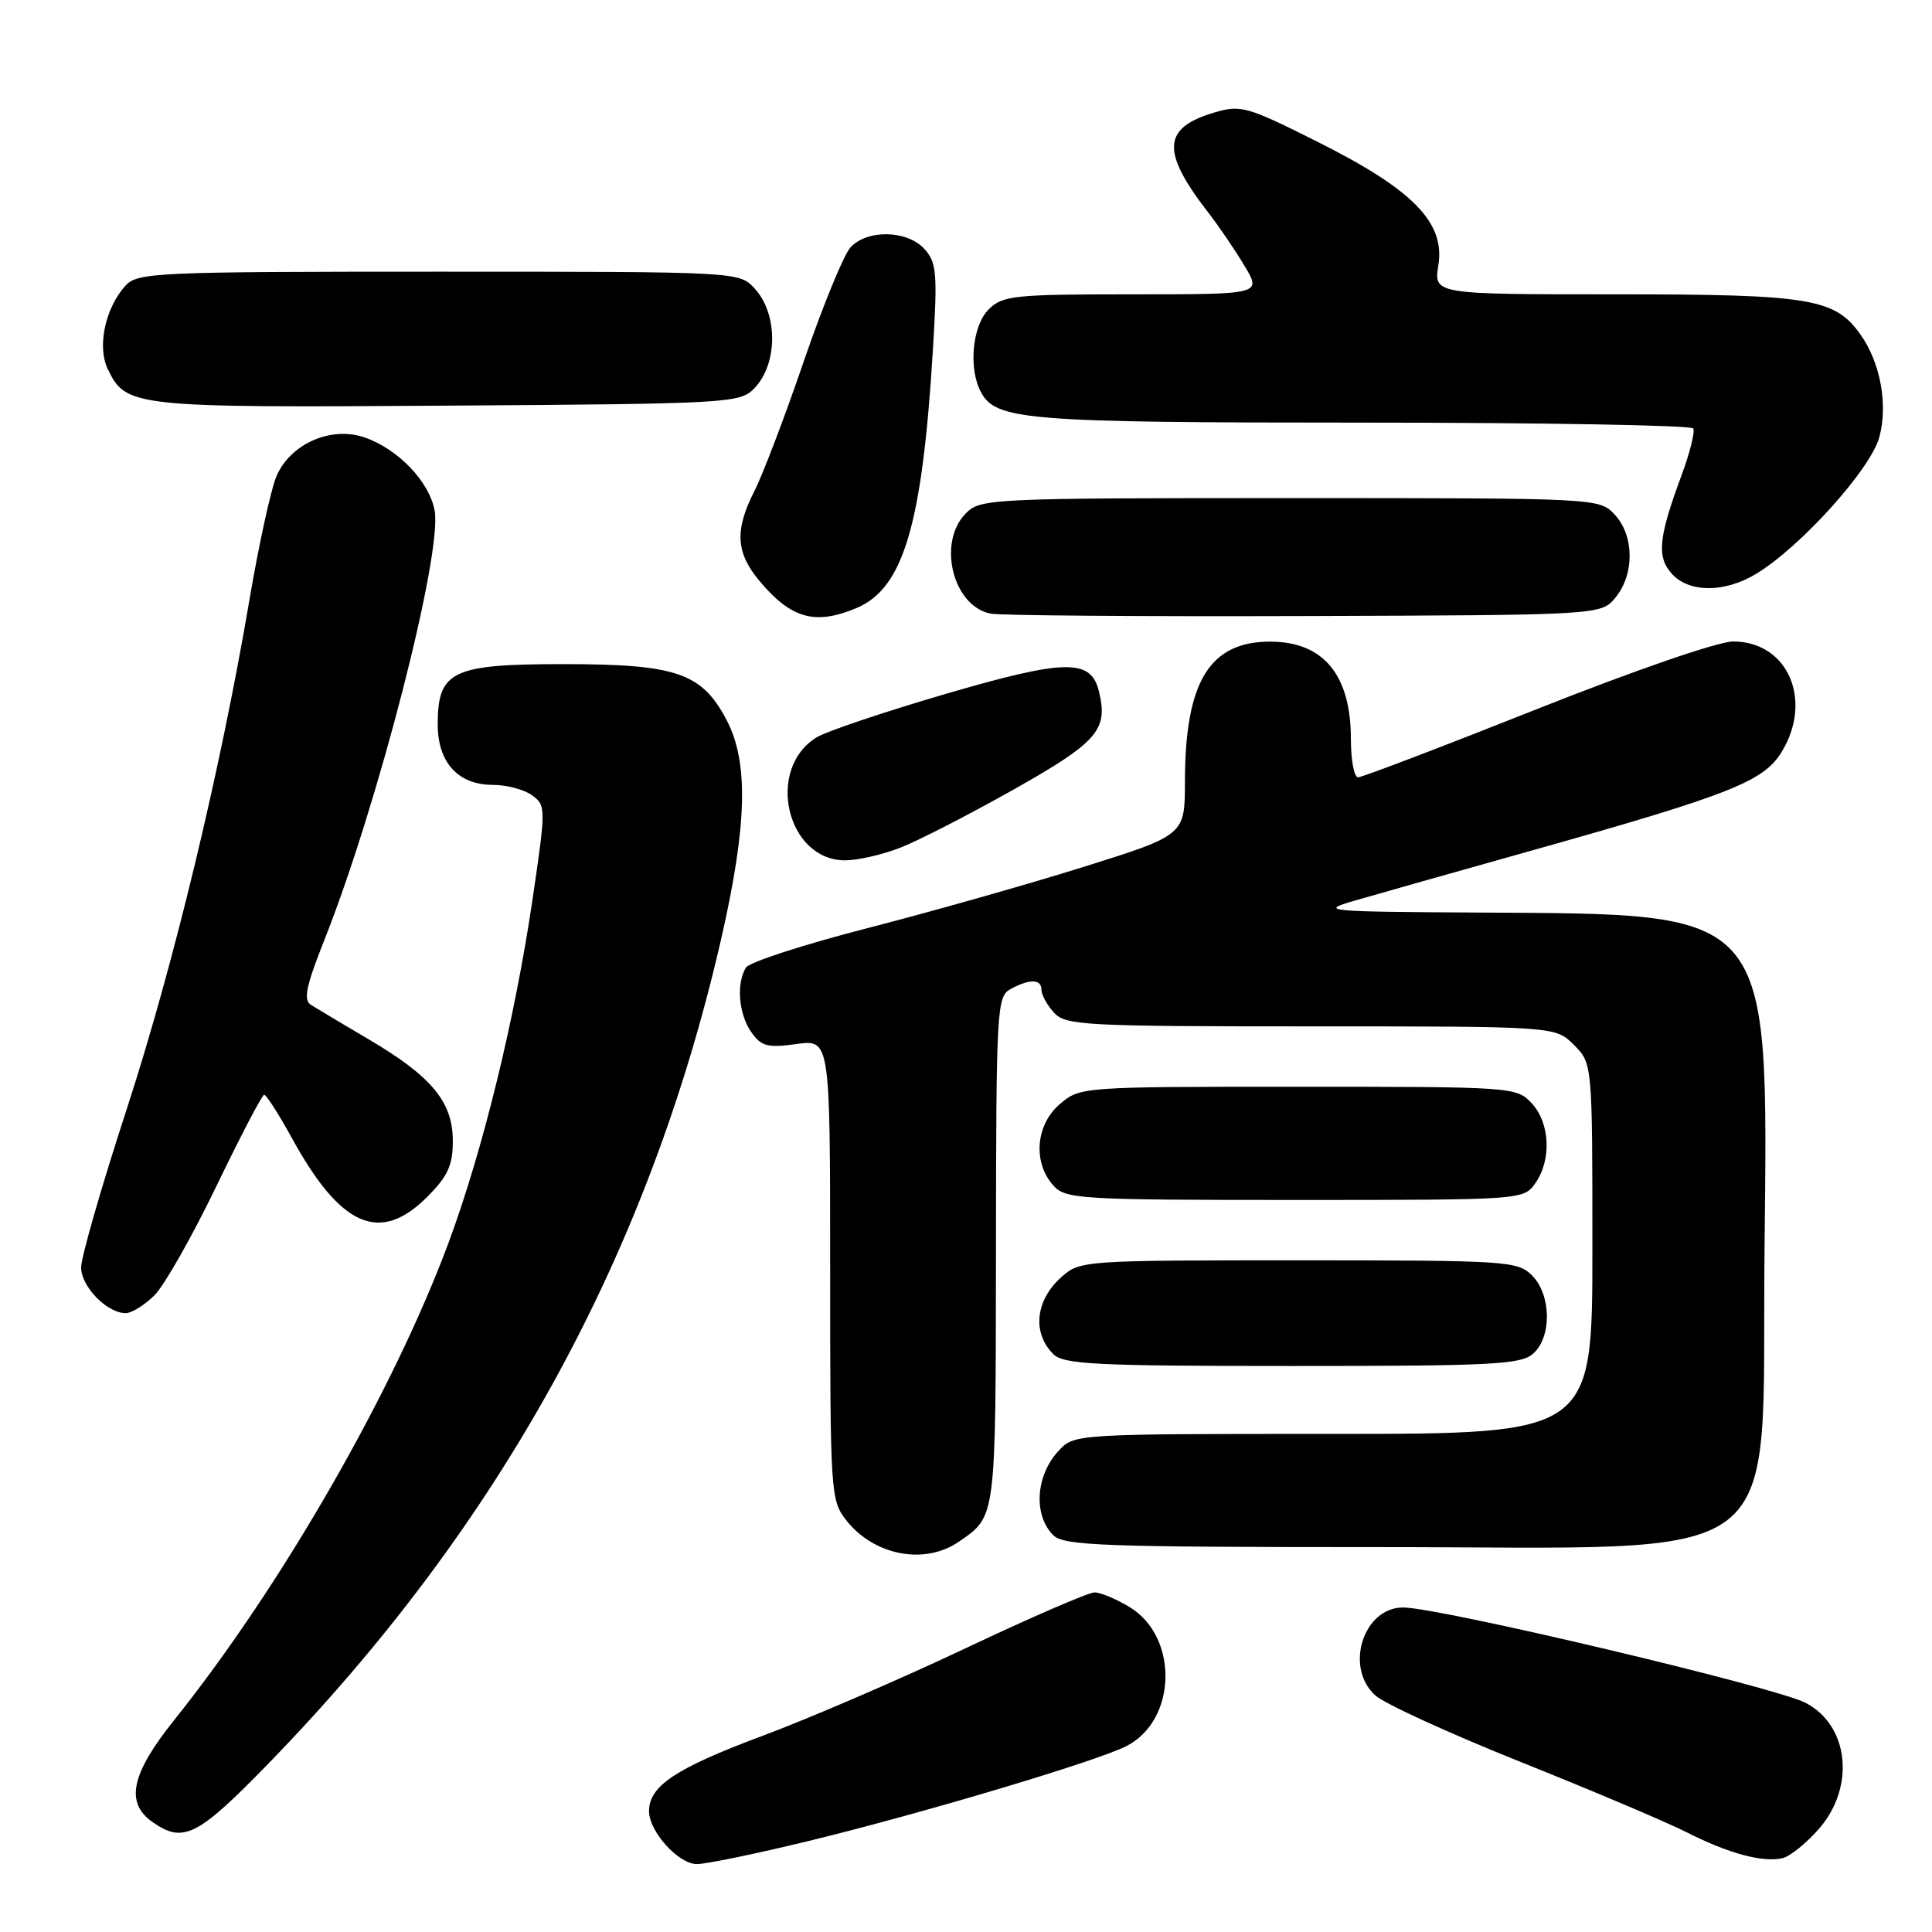 <?xml version="1.0" encoding="UTF-8" standalone="no"?>
<!DOCTYPE svg PUBLIC "-//W3C//DTD SVG 1.1//EN" "http://www.w3.org/Graphics/SVG/1.1/DTD/svg11.dtd" >
<svg xmlns="http://www.w3.org/2000/svg" xmlns:xlink="http://www.w3.org/1999/xlink" version="1.1" viewBox="0 0 256 256">
 <g >
 <path fill="currentColor"
d=" M 107.03 243.97 C 122.32 240.25 145.41 233.35 149.29 231.35 C 155.95 227.91 156.19 216.92 149.70 212.96 C 147.94 211.89 145.84 211.01 145.04 211.00 C 144.24 211.00 136.59 214.31 128.04 218.36 C 119.49 222.41 107.33 227.66 101.00 230.02 C 89.54 234.30 86.00 236.65 86.00 239.98 C 86.00 242.69 89.89 247.00 92.35 247.00 C 93.56 247.00 100.16 245.64 107.03 243.97 Z  M 241.00 242.35 C 245.88 236.79 245.01 228.60 239.22 225.62 C 235.13 223.52 190.70 213.00 185.92 213.00 C 180.63 213.00 178.12 220.97 182.25 224.66 C 183.49 225.77 192.15 229.73 201.50 233.47 C 210.85 237.21 220.75 241.40 223.50 242.79 C 229.11 245.63 233.64 246.84 236.25 246.20 C 237.21 245.96 239.35 244.23 241.00 242.35 Z  M 35.50 233.75 C 66.27 202.13 85.96 166.29 95.55 124.45 C 99.01 109.32 99.22 100.99 96.27 95.39 C 92.98 89.14 89.62 88.00 74.60 88.00 C 59.89 88.00 58.00 88.91 58.00 96.00 C 58.00 101.04 60.71 104.00 65.31 104.00 C 67.13 104.00 69.47 104.62 70.50 105.38 C 72.35 106.73 72.35 107.04 70.57 119.13 C 68.22 135.10 63.96 152.50 59.40 164.76 C 52.08 184.43 37.25 210.22 23.11 227.88 C 17.36 235.06 16.55 238.87 20.22 241.44 C 24.28 244.29 26.18 243.33 35.50 233.75 Z  M 127.03 204.30 C 132.02 200.86 131.93 201.50 131.97 165.79 C 132.00 133.49 132.08 132.03 133.93 131.04 C 136.48 129.67 138.00 129.72 138.00 131.17 C 138.00 131.82 138.74 133.17 139.65 134.17 C 141.19 135.87 143.59 136.00 173.70 136.00 C 206.09 136.00 206.09 136.00 208.55 138.45 C 211.00 140.91 211.00 140.91 211.00 165.45 C 211.00 190.00 211.00 190.00 176.67 190.00 C 142.36 190.00 142.35 190.00 140.26 192.25 C 137.22 195.53 136.90 200.76 139.57 203.43 C 140.95 204.81 146.22 205.00 182.32 205.00 C 238.18 204.99 233.37 208.68 233.81 165.59 C 234.27 120.11 235.15 121.15 196.00 120.92 C 175.47 120.80 174.72 120.73 179.50 119.34 C 182.25 118.54 193.05 115.48 203.50 112.55 C 229.22 105.31 233.70 103.54 236.07 99.65 C 240.28 92.76 236.88 85.00 229.65 85.00 C 227.66 85.00 216.65 88.80 203.55 94.00 C 191.10 98.95 180.47 103.00 179.95 103.00 C 179.43 103.00 179.00 100.72 179.00 97.93 C 179.00 89.45 175.39 85.06 168.38 85.02 C 160.28 84.98 157.02 90.31 157.01 103.58 C 157.00 110.66 157.00 110.66 143.54 114.88 C 136.13 117.20 123.24 120.85 114.88 123.00 C 106.52 125.15 99.31 127.49 98.85 128.20 C 97.54 130.27 97.87 134.37 99.54 136.75 C 100.87 138.65 101.69 138.87 105.54 138.34 C 110.00 137.73 110.00 137.73 110.00 168.23 C 110.00 197.87 110.06 198.81 112.14 201.45 C 115.81 206.12 122.52 207.40 127.03 204.30 Z  M 203.17 179.35 C 205.65 177.11 205.55 171.55 203.00 169.00 C 201.09 167.09 199.67 167.00 172.06 167.00 C 143.45 167.00 143.08 167.03 140.61 169.25 C 137.19 172.32 136.75 176.61 139.57 179.43 C 140.93 180.79 145.21 181.00 171.24 181.00 C 197.85 181.00 201.55 180.81 203.17 179.35 Z  M 20.48 171.62 C 21.79 170.30 25.48 163.80 28.68 157.16 C 31.88 150.52 34.73 145.08 35.00 145.06 C 35.27 145.04 36.93 147.62 38.67 150.79 C 45.15 162.60 50.34 164.86 56.60 158.60 C 59.34 155.86 60.00 154.42 60.00 151.18 C 60.00 146.01 57.21 142.64 48.86 137.72 C 45.36 135.66 41.91 133.60 41.20 133.15 C 40.17 132.49 40.55 130.68 42.97 124.58 C 50.07 106.70 58.65 73.29 57.59 67.64 C 56.87 63.80 52.76 59.51 48.33 57.97 C 43.84 56.40 38.37 58.85 36.59 63.21 C 35.86 65.02 34.26 72.35 33.05 79.50 C 29.20 102.17 23.00 127.90 16.78 147.00 C 13.46 157.17 10.75 166.59 10.75 167.94 C 10.75 170.48 14.18 174.00 16.66 174.00 C 17.45 174.00 19.16 172.93 20.48 171.62 Z  M 203.44 156.78 C 205.61 153.68 205.39 148.80 202.96 146.19 C 200.95 144.03 200.46 144.00 172.02 144.00 C 143.18 144.00 143.11 144.01 140.40 146.33 C 137.22 149.07 136.84 154.07 139.59 157.10 C 141.21 158.89 143.11 159.00 171.60 159.00 C 201.76 159.00 201.89 158.99 203.44 156.78 Z  M 119.23 112.35 C 121.58 111.45 128.35 107.97 134.29 104.63 C 145.51 98.30 146.89 96.70 145.59 91.52 C 144.52 87.25 141.08 87.33 125.12 92.00 C 117.08 94.36 109.47 96.92 108.21 97.70 C 101.41 101.86 104.22 114.00 111.98 114.00 C 113.62 114.00 116.88 113.26 119.23 112.35 Z  M 113.47 80.58 C 119.72 77.96 122.21 69.56 123.62 46.25 C 124.23 36.21 124.11 34.77 122.50 33.00 C 120.21 30.47 114.88 30.37 112.68 32.80 C 111.79 33.79 109.00 40.58 106.50 47.89 C 104.00 55.20 101.06 62.92 99.97 65.05 C 97.32 70.26 97.49 73.24 100.67 77.02 C 104.85 81.99 108.00 82.86 113.47 80.58 Z  M 214.09 79.14 C 216.60 76.04 216.54 70.96 213.96 68.19 C 211.93 66.01 211.81 66.00 170.96 66.00 C 131.33 66.00 129.93 66.07 128.00 68.00 C 124.16 71.84 126.23 80.31 131.26 81.31 C 132.49 81.56 151.20 81.70 172.84 81.63 C 212.18 81.50 212.18 81.50 214.09 79.14 Z  M 232.73 76.02 C 238.64 72.42 247.88 62.15 249.02 57.93 C 250.18 53.63 249.18 48.10 246.56 44.38 C 243.15 39.53 239.93 39.00 214.09 39.00 C 189.98 39.00 189.98 39.00 190.59 35.15 C 191.50 29.49 187.26 25.15 174.64 18.82 C 165.17 14.07 164.42 13.86 160.83 14.93 C 154.02 16.97 153.85 20.09 160.09 28.15 C 161.52 29.99 163.69 33.19 164.92 35.25 C 167.16 39.00 167.16 39.00 150.08 39.00 C 134.33 39.00 132.84 39.16 131.00 41.00 C 128.83 43.17 128.30 48.83 129.98 51.96 C 131.97 55.68 135.98 56.00 180.59 56.00 C 204.40 56.00 224.10 56.35 224.36 56.77 C 224.62 57.19 223.92 60.01 222.80 63.02 C 219.75 71.25 219.50 73.79 221.54 76.04 C 223.82 78.57 228.57 78.56 232.73 76.02 Z  M 99.91 51.50 C 103.09 48.26 103.12 41.58 99.96 38.19 C 97.93 36.01 97.78 36.00 58.12 36.00 C 20.56 36.00 18.21 36.11 16.62 37.86 C 13.94 40.83 12.85 45.92 14.27 48.88 C 16.69 53.93 17.56 54.03 59.22 53.75 C 96.45 53.51 98.02 53.42 99.91 51.50 Z "/>
</g>
</svg>